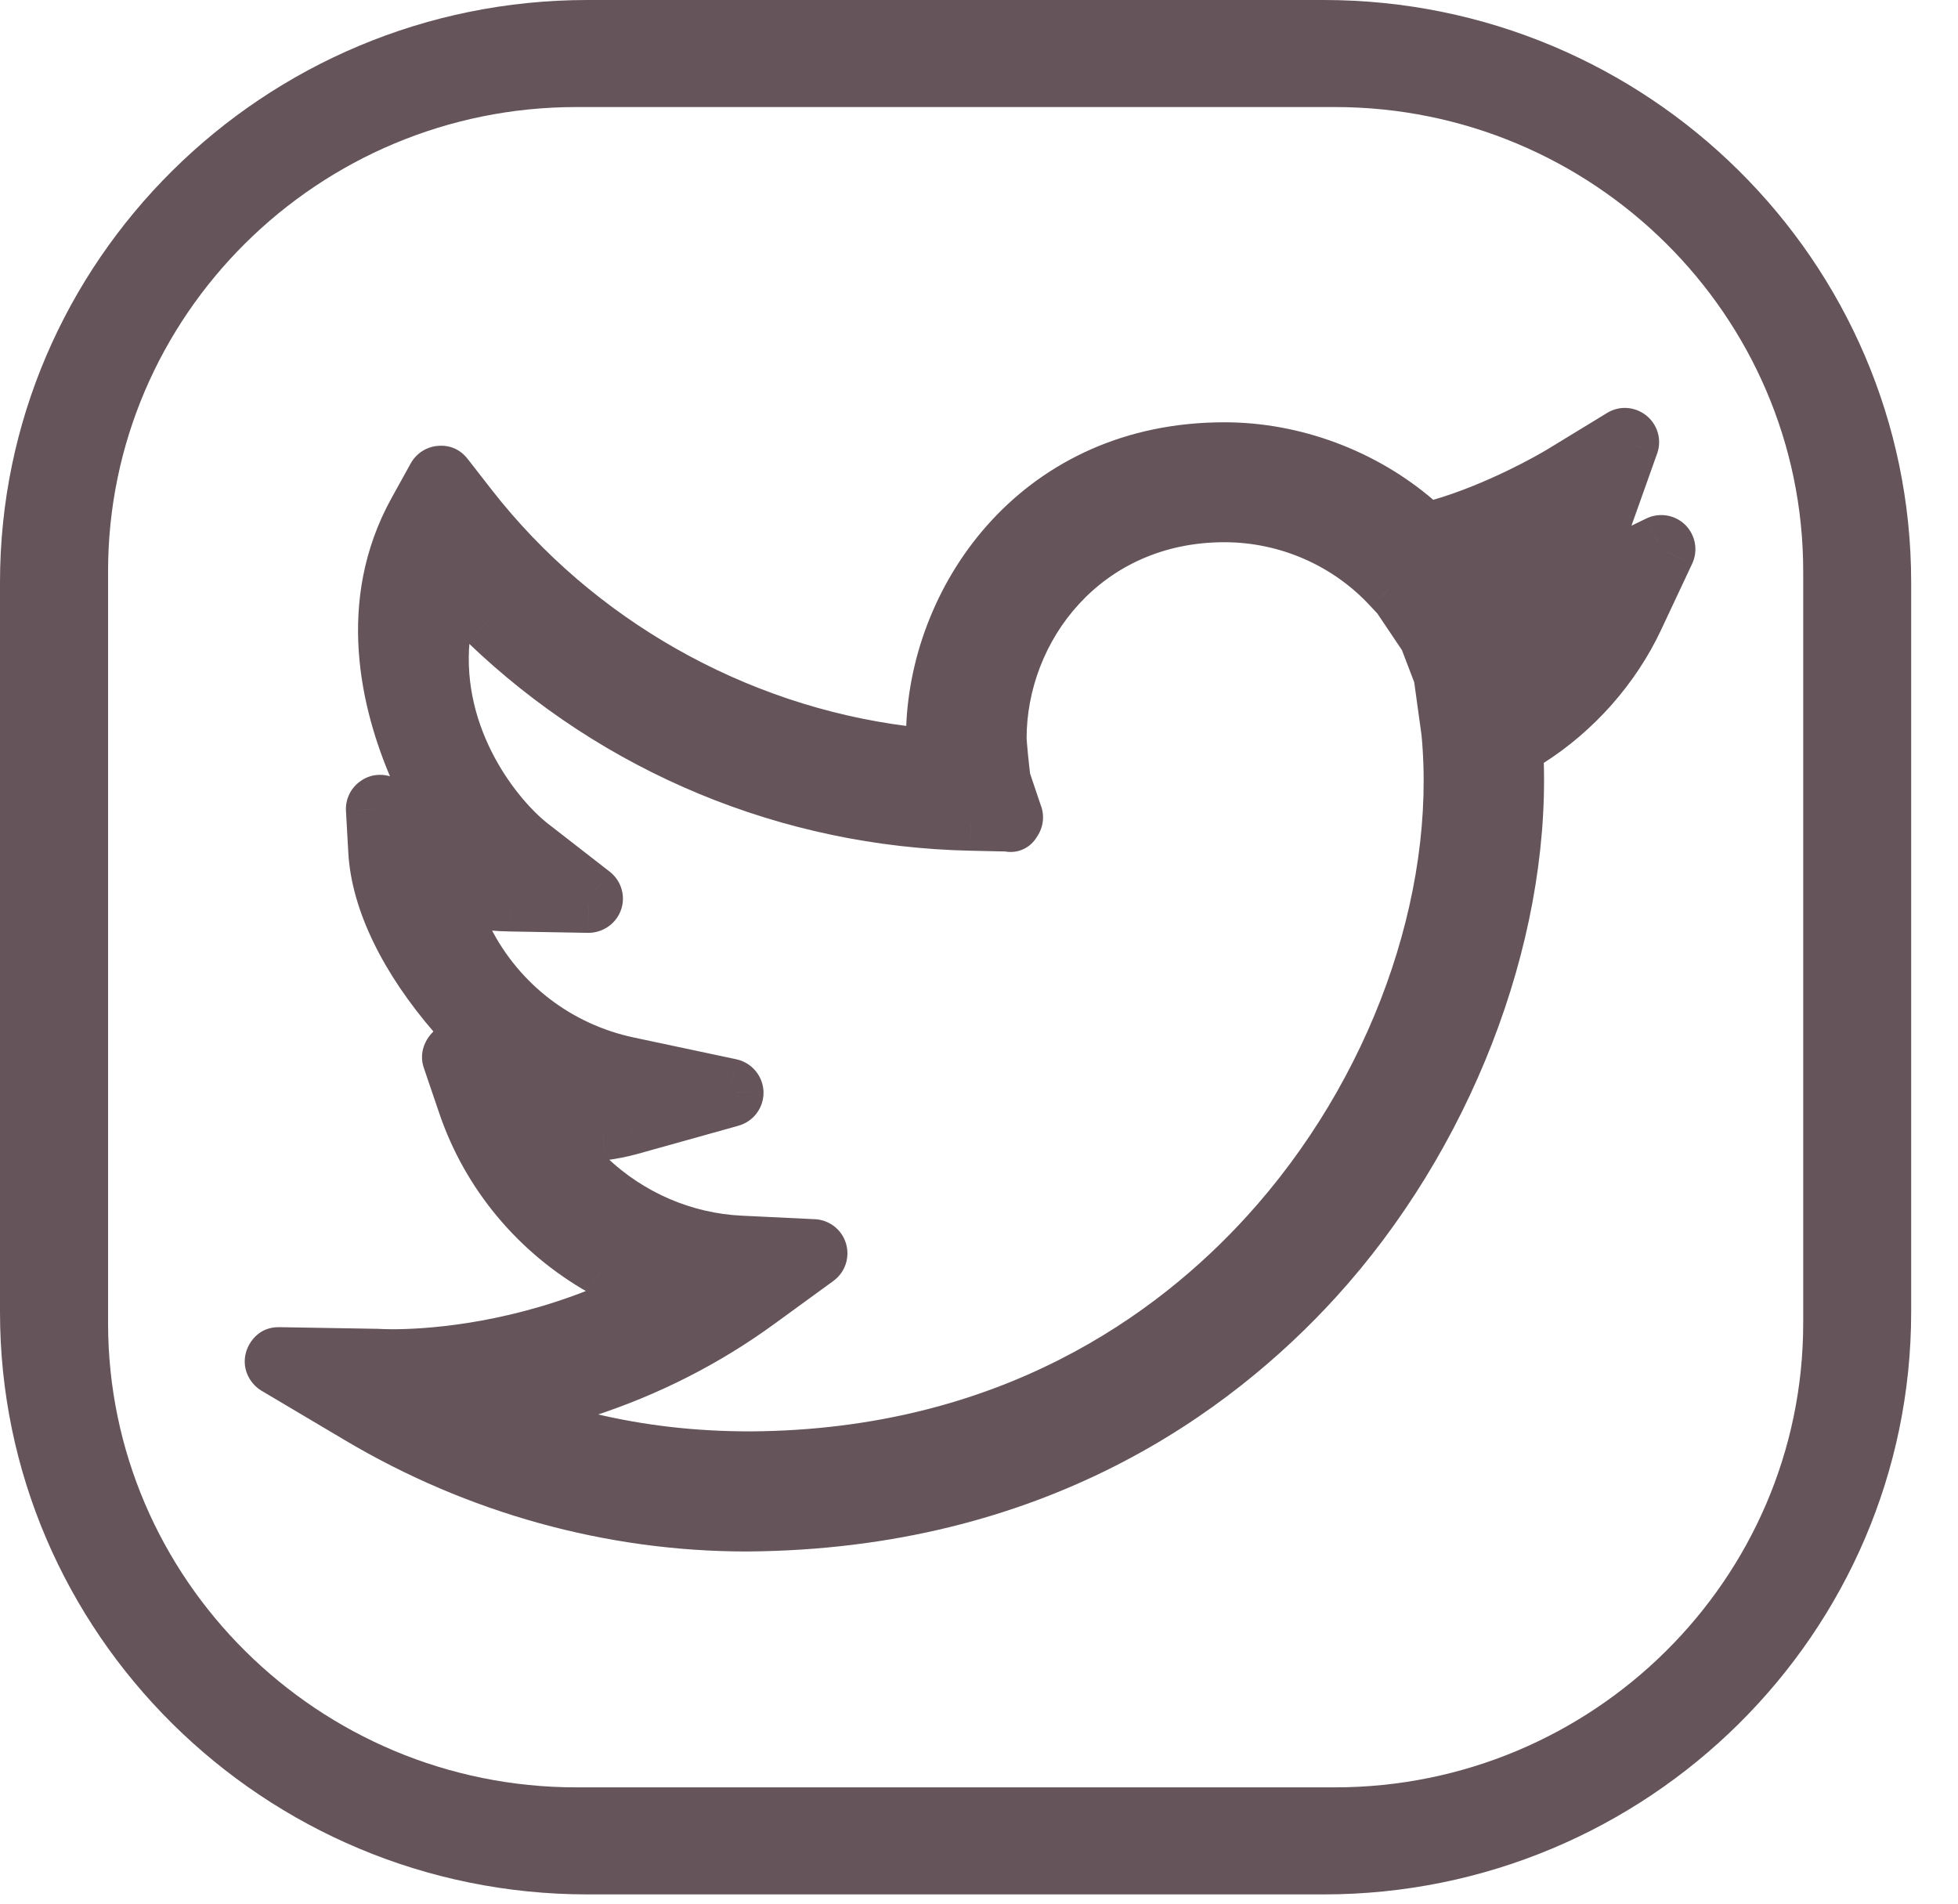 <svg width="36" height="35" viewBox="0 0 36 35" fill="none" xmlns="http://www.w3.org/2000/svg">
<path fill-rule="evenodd" clip-rule="evenodd" d="M33.154 24.326C33.154 29.033 29.29 32.862 24.541 32.862H10.597C5.851 32.862 1.987 29.033 1.987 24.326V10.504C1.987 5.797 5.851 1.968 10.597 1.968H24.541C29.29 1.968 33.154 5.797 33.154 10.504V24.326ZM24.338 0H10.803C4.847 0 0 4.803 0 10.707V24.124C0 30.026 4.847 34.83 10.803 34.83H24.338C30.294 34.83 35.139 30.026 35.139 24.124V10.707C35.139 4.803 30.294 0 24.338 0Z" fill="#655459"/>
<path fill-rule="evenodd" clip-rule="evenodd" d="M26.632 13.452C26.932 16.564 25.653 20.11 23.29 22.704C21.596 24.564 18.576 26.787 13.806 26.817H13.793C12.731 26.817 11.747 26.701 10.79 26.47L9.168 26.08L10.753 25.561C11.91 25.184 12.983 24.638 13.942 23.938L15.028 23.146C15.073 23.115 15.091 23.058 15.075 23.005C15.061 22.955 15.013 22.917 14.957 22.915L13.611 22.85C12.573 22.8 11.579 22.372 10.815 21.647L10.101 20.966L11.08 20.836C11.258 20.812 11.427 20.778 11.586 20.734L13.444 20.215C13.502 20.199 13.539 20.147 13.538 20.088C13.536 20.029 13.494 19.978 13.435 19.965L11.548 19.564C10.26 19.289 9.18 18.463 8.581 17.297L8.197 16.548L9.041 16.609C9.158 16.619 9.277 16.624 9.394 16.626L10.822 16.651C10.872 16.65 10.929 16.615 10.945 16.566C10.965 16.514 10.947 16.455 10.905 16.422L9.781 15.549C9.135 15.05 7.961 13.609 8.136 11.743L8.228 10.759L8.943 11.448C11.346 13.757 14.512 15.071 17.854 15.142L18.545 15.157C18.618 15.184 18.633 15.131 18.652 15.104C18.677 15.07 18.684 15.026 18.67 14.987L18.449 14.335C18.423 14.133 18.376 13.673 18.375 13.58C18.375 11.555 19.922 9.469 22.512 9.469C23.673 9.469 24.788 9.958 25.569 10.809L25.72 10.972L26.223 11.721L26.489 12.418L26.632 13.452ZM26.231 9.746L26.034 9.576C25.068 8.743 23.786 8.264 22.512 8.264C19.153 8.264 17.248 10.907 17.161 13.393L17.143 13.912L16.624 13.846C13.494 13.45 10.588 11.801 8.651 9.319L8.204 8.744C8.176 8.709 8.147 8.689 8.091 8.697C8.05 8.699 8.01 8.724 7.99 8.762L7.637 9.397C6.697 11.097 7.126 12.909 7.653 14.129L8.1 15.167L7.041 14.755C6.996 14.739 6.951 14.743 6.917 14.77C6.879 14.794 6.858 14.836 6.861 14.881L6.903 15.65C6.953 16.561 7.473 17.628 8.363 18.657L8.66 19.001L8.329 19.311C8.262 19.375 8.249 19.426 8.266 19.471L8.547 20.3C8.98 21.581 9.877 22.657 11.068 23.331L11.928 23.818L11.009 24.181C9.285 24.866 7.785 24.939 7.218 24.939C7.081 24.939 6.99 24.934 6.914 24.931L5.132 24.901H5.121C5.054 24.901 5.019 24.948 5.005 24.995C4.989 25.051 5.014 25.109 5.064 25.14L6.6 26.051C8.774 27.342 11.238 28.025 13.727 28.025C19.026 27.991 22.335 25.551 24.193 23.512C26.568 20.904 27.983 17.266 27.885 14.021L27.878 13.753L28.106 13.61C28.96 13.069 29.665 12.272 30.089 11.367L30.66 10.152C30.683 10.102 30.672 10.044 30.634 10.006C30.594 9.968 30.537 9.96 30.488 9.982L29.116 10.648L29.998 8.169C30.015 8.118 29.999 8.063 29.955 8.029C29.913 7.995 29.855 7.99 29.807 8.02L28.679 8.708C28.562 8.778 27.565 9.359 26.482 9.673L26.231 9.746Z" fill="#655459"/>
<path d="M26.632 13.452L27.13 13.405L27.129 13.394L27.128 13.384L26.632 13.452ZM23.29 22.704L23.659 23.041L23.659 23.041L23.29 22.704ZM13.806 26.817V27.317L13.81 27.317L13.806 26.817ZM10.79 26.47L10.907 25.984L10.907 25.984L10.79 26.47ZM9.168 26.08L9.012 25.605L7.336 26.154L9.051 26.566L9.168 26.08ZM10.753 25.561L10.598 25.086L10.597 25.086L10.753 25.561ZM13.942 23.938L13.647 23.534L13.647 23.534L13.942 23.938ZM15.028 23.146L14.741 22.737L14.734 22.742L15.028 23.146ZM15.075 23.005L14.594 23.142L14.597 23.152L15.075 23.005ZM14.957 22.915L14.933 23.415L14.938 23.415L14.957 22.915ZM13.611 22.85L13.635 22.351L13.635 22.351L13.611 22.85ZM10.815 21.647L10.47 22.009L10.471 22.009L10.815 21.647ZM10.101 20.966L10.034 20.471L9 20.609L9.756 21.329L10.101 20.966ZM11.08 20.836L11.146 21.331L11.147 21.331L11.08 20.836ZM11.586 20.734L11.72 21.216L11.721 21.216L11.586 20.734ZM13.444 20.215L13.579 20.697L13.579 20.696L13.444 20.215ZM13.538 20.088L14.038 20.079L14.038 20.07L13.538 20.088ZM13.435 19.965L13.543 19.477L13.54 19.476L13.435 19.965ZM11.548 19.564L11.444 20.053L11.444 20.053L11.548 19.564ZM8.581 17.297L8.136 17.525L8.136 17.525L8.581 17.297ZM8.197 16.548L8.233 16.049L7.346 15.986L7.752 16.776L8.197 16.548ZM9.041 16.609L9.083 16.11L9.077 16.11L9.041 16.609ZM9.394 16.626L9.384 17.126L9.385 17.126L9.394 16.626ZM10.822 16.651L10.813 17.151L10.823 17.151L10.832 17.151L10.822 16.651ZM10.945 16.566L10.477 16.389L10.473 16.399L10.47 16.409L10.945 16.566ZM10.905 16.422L11.214 16.029L11.211 16.027L10.905 16.422ZM9.781 15.549L10.088 15.154L10.087 15.154L9.781 15.549ZM8.136 11.743L8.634 11.789L8.634 11.789L8.136 11.743ZM8.228 10.759L8.574 10.399L7.826 9.678L7.73 10.713L8.228 10.759ZM8.943 11.448L8.596 11.808L8.597 11.808L8.943 11.448ZM17.854 15.142L17.865 14.642L17.864 14.642L17.854 15.142ZM18.545 15.157L18.719 14.688L18.64 14.659L18.556 14.657L18.545 15.157ZM18.652 15.104L18.252 14.804L18.248 14.81L18.652 15.104ZM18.67 14.987L18.196 15.147L18.2 15.158L18.67 14.987ZM18.449 14.335L17.953 14.399L17.96 14.448L17.976 14.495L18.449 14.335ZM18.375 13.58H17.875L17.875 13.586L18.375 13.58ZM25.569 10.809L25.2 11.147L25.202 11.149L25.569 10.809ZM25.72 10.972L26.135 10.693L26.113 10.661L26.087 10.632L25.72 10.972ZM26.223 11.721L26.69 11.543L26.67 11.49L26.638 11.443L26.223 11.721ZM26.489 12.418L26.985 12.349L26.977 12.293L26.956 12.239L26.489 12.418ZM26.231 9.746L25.904 10.124L26.109 10.301L26.369 10.226L26.231 9.746ZM26.034 9.576L26.361 9.198L26.361 9.197L26.034 9.576ZM17.161 13.393L16.661 13.375L16.661 13.376L17.161 13.393ZM17.143 13.912L17.081 14.408L17.625 14.477L17.643 13.929L17.143 13.912ZM16.624 13.846L16.687 13.35L16.687 13.35L16.624 13.846ZM8.651 9.319L8.256 9.626L8.257 9.626L8.651 9.319ZM8.204 8.744L7.806 9.048L7.809 9.052L8.204 8.744ZM8.091 8.697L8.117 9.196L8.138 9.195L8.159 9.192L8.091 8.697ZM7.99 8.762L8.427 9.004L8.428 9.002L7.99 8.762ZM7.637 9.397L7.2 9.155L7.2 9.155L7.637 9.397ZM7.653 14.129L8.112 13.931L8.112 13.931L7.653 14.129ZM8.1 15.167L7.919 15.633L9.032 16.066L8.559 14.97L8.1 15.167ZM7.041 14.755L7.222 14.289L7.211 14.285L7.041 14.755ZM6.917 14.77L7.19 15.188L7.206 15.178L7.222 15.166L6.917 14.77ZM6.861 14.881L6.361 14.905L6.361 14.909L6.861 14.881ZM6.903 15.65L7.402 15.622L7.402 15.622L6.903 15.65ZM8.363 18.657L8.741 18.33L8.741 18.33L8.363 18.657ZM8.66 19.001L9.002 19.365L9.351 19.037L9.038 18.674L8.66 19.001ZM8.329 19.311L7.987 18.947L7.983 18.95L8.329 19.311ZM8.266 19.471L8.739 19.31L8.736 19.302L8.266 19.471ZM8.547 20.3L9.021 20.14L9.021 20.14L8.547 20.3ZM11.068 23.331L10.822 23.766L10.822 23.767L11.068 23.331ZM11.928 23.818L12.112 24.283L13.085 23.898L12.174 23.383L11.928 23.818ZM11.009 24.181L10.825 23.716L10.825 23.716L11.009 24.181ZM6.914 24.931L6.935 24.431L6.922 24.431L6.914 24.931ZM5.132 24.901L5.14 24.401H5.132V24.901ZM5.005 24.995L4.526 24.853L4.526 24.853L5.005 24.995ZM5.064 25.14L4.799 25.564L4.809 25.57L5.064 25.14ZM6.6 26.051L6.855 25.621L6.855 25.621L6.6 26.051ZM13.727 28.025V28.525L13.73 28.525L13.727 28.025ZM24.193 23.512L24.563 23.849L24.563 23.849L24.193 23.512ZM27.885 14.021L27.385 14.033L27.385 14.036L27.885 14.021ZM27.878 13.753L27.613 13.329L27.371 13.48L27.378 13.765L27.878 13.753ZM28.106 13.61L28.371 14.034L28.374 14.033L28.106 13.61ZM30.089 11.367L29.637 11.154L29.637 11.154L30.089 11.367ZM30.66 10.152L31.112 10.365L31.114 10.361L30.66 10.152ZM30.634 10.006L30.986 9.651L30.981 9.646L30.634 10.006ZM30.488 9.982L30.278 9.529L30.269 9.533L30.488 9.982ZM29.116 10.648L28.645 10.48L28.236 11.63L29.334 11.097L29.116 10.648ZM29.998 8.169L30.469 8.337L30.471 8.332L29.998 8.169ZM29.955 8.029L30.266 7.637L30.265 7.636L29.955 8.029ZM29.807 8.02L30.067 8.447L30.073 8.443L29.807 8.02ZM28.679 8.708L28.937 9.136L28.939 9.135L28.679 8.708ZM26.482 9.673L26.62 10.154L26.621 10.153L26.482 9.673ZM26.135 13.5C26.419 16.454 25.201 19.864 22.92 22.367L23.659 23.041C26.105 20.356 27.445 16.675 27.13 13.405L26.135 13.5ZM22.92 22.367C21.294 24.152 18.399 26.288 13.803 26.317L13.81 27.317C18.753 27.286 21.897 24.976 23.659 23.041L22.92 22.367ZM13.806 26.317H13.793V27.317H13.806V26.317ZM13.793 26.317C12.769 26.317 11.824 26.205 10.907 25.984L10.673 26.956C11.67 27.196 12.693 27.317 13.793 27.317V26.317ZM10.907 25.984L9.285 25.594L9.051 26.566L10.673 26.957L10.907 25.984ZM9.323 26.555L10.909 26.036L10.597 25.086L9.012 25.605L9.323 26.555ZM10.908 26.036C12.114 25.643 13.234 25.073 14.236 24.342L13.647 23.534C12.732 24.202 11.707 24.724 10.598 25.086L10.908 26.036ZM14.236 24.342L15.323 23.551L14.734 22.742L13.647 23.534L14.236 24.342ZM15.315 23.556C15.546 23.394 15.63 23.108 15.553 22.857L14.597 23.152C14.553 23.008 14.6 22.836 14.741 22.737L15.315 23.556ZM15.556 22.868C15.48 22.602 15.24 22.426 14.977 22.415L14.938 23.415C14.786 23.409 14.642 23.308 14.594 23.142L15.556 22.868ZM14.981 22.416L13.635 22.351L13.587 23.35L14.933 23.415L14.981 22.416ZM13.635 22.351C12.718 22.307 11.838 21.928 11.16 21.284L10.471 22.009C11.32 22.816 12.427 23.294 13.587 23.35L13.635 22.351ZM11.16 21.285L10.445 20.604L9.756 21.329L10.47 22.009L11.16 21.285ZM10.167 21.462L11.146 21.331L11.014 20.34L10.034 20.471L10.167 21.462ZM11.147 21.331C11.344 21.305 11.536 21.267 11.72 21.216L11.452 20.252C11.318 20.29 11.172 20.319 11.014 20.34L11.147 21.331ZM11.721 21.216L13.579 20.697L13.31 19.733L11.452 20.253L11.721 21.216ZM13.579 20.696C13.861 20.617 14.043 20.36 14.038 20.079L13.038 20.098C13.035 19.934 13.143 19.78 13.309 19.734L13.579 20.696ZM14.038 20.07C14.027 19.787 13.828 19.54 13.543 19.477L13.328 20.453C13.161 20.417 13.044 20.271 13.038 20.107L14.038 20.07ZM13.54 19.476L11.652 19.075L11.444 20.053L13.332 20.454L13.54 19.476ZM11.652 19.075C10.511 18.832 9.556 18.101 9.026 17.068L8.136 17.525C8.804 18.826 10.009 19.747 11.444 20.053L11.652 19.075ZM9.026 17.068L8.642 16.32L7.752 16.776L8.136 17.525L9.026 17.068ZM8.161 17.047L9.006 17.108L9.077 16.11L8.233 16.049L8.161 17.047ZM9 17.107C9.129 17.118 9.259 17.124 9.384 17.126L9.403 16.126C9.295 16.124 9.187 16.119 9.083 16.11L9 17.107ZM9.385 17.126L10.813 17.151L10.83 16.151L9.402 16.126L9.385 17.126ZM10.832 17.151C10.962 17.148 11.08 17.105 11.173 17.043C11.267 16.98 11.369 16.876 11.42 16.722L10.47 16.409C10.504 16.305 10.57 16.243 10.619 16.21C10.667 16.178 10.731 16.153 10.811 16.151L10.832 17.151ZM11.413 16.742C11.512 16.481 11.423 16.194 11.214 16.029L10.595 16.814C10.471 16.717 10.418 16.547 10.477 16.389L11.413 16.742ZM11.211 16.027L10.088 15.154L9.474 15.944L10.598 16.817L11.211 16.027ZM10.087 15.154C9.523 14.717 8.481 13.427 8.634 11.789L7.638 11.696C7.442 13.791 8.748 15.382 9.475 15.945L10.087 15.154ZM8.634 11.789L8.725 10.805L7.73 10.713L7.638 11.697L8.634 11.789ZM7.881 11.119L8.596 11.808L9.29 11.087L8.574 10.399L7.881 11.119ZM8.597 11.808C11.091 14.205 14.376 15.568 17.843 15.641L17.864 14.642C14.648 14.574 11.602 13.31 9.29 11.087L8.597 11.808ZM17.843 15.641L18.534 15.656L18.556 14.657L17.865 14.642L17.843 15.641ZM18.372 15.626C18.443 15.652 18.542 15.674 18.656 15.659C18.778 15.643 18.877 15.589 18.948 15.527C19.012 15.471 19.048 15.413 19.061 15.393C19.091 15.345 19.064 15.388 19.057 15.398L18.248 14.81C18.232 14.831 18.221 14.85 18.217 14.856C18.21 14.868 18.214 14.861 18.214 14.861C18.216 14.858 18.241 14.816 18.29 14.774C18.346 14.725 18.426 14.681 18.524 14.668C18.615 14.656 18.684 14.675 18.719 14.688L18.372 15.626ZM19.052 15.403C19.178 15.235 19.212 15.014 19.14 14.816L18.2 15.158C18.156 15.037 18.177 14.905 18.252 14.804L19.052 15.403ZM19.143 14.827L18.923 14.175L17.976 14.495L18.196 15.147L19.143 14.827ZM18.945 14.271C18.933 14.176 18.915 14.016 18.9 13.867C18.893 13.793 18.887 13.723 18.882 13.667C18.88 13.639 18.878 13.616 18.877 13.598C18.875 13.578 18.875 13.572 18.875 13.574L17.875 13.586C17.877 13.713 17.928 14.201 17.953 14.399L18.945 14.271ZM18.875 13.58C18.875 11.789 20.238 9.969 22.512 9.969V8.969C19.606 8.969 17.875 11.32 17.875 13.58H18.875ZM22.512 9.969C23.533 9.969 24.514 10.399 25.2 11.147L25.937 10.47C25.061 9.516 23.812 8.969 22.512 8.969V9.969ZM25.202 11.149L25.354 11.312L26.087 10.632L25.935 10.468L25.202 11.149ZM25.305 11.251L25.808 12L26.638 11.443L26.135 10.693L25.305 11.251ZM25.756 11.9L26.022 12.596L26.956 12.239L26.69 11.543L25.756 11.9ZM25.994 12.486L26.137 13.521L27.128 13.384L26.985 12.349L25.994 12.486ZM26.558 9.367L26.361 9.198L25.707 9.954L25.904 10.124L26.558 9.367ZM26.361 9.197C25.304 8.287 23.907 7.764 22.512 7.764V8.764C23.665 8.764 24.832 9.2 25.708 9.955L26.361 9.197ZM22.512 7.764C18.837 7.764 16.756 10.67 16.661 13.375L17.661 13.411C17.74 11.144 19.469 8.764 22.512 8.764V7.764ZM16.661 13.376L16.644 13.895L17.643 13.929L17.661 13.41L16.661 13.376ZM17.206 13.416L16.687 13.35L16.561 14.342L17.081 14.408L17.206 13.416ZM16.687 13.35C13.688 12.971 10.901 11.389 9.045 9.011L8.257 9.626C10.276 12.213 13.301 13.93 16.561 14.342L16.687 13.35ZM9.045 9.011L8.598 8.437L7.809 9.052L8.256 9.626L9.045 9.011ZM8.601 8.441C8.563 8.392 8.491 8.309 8.372 8.252C8.246 8.193 8.123 8.188 8.024 8.201L8.159 9.192C8.115 9.198 8.034 9.199 7.944 9.156C7.86 9.117 7.816 9.061 7.806 9.048L8.601 8.441ZM8.065 8.197C7.845 8.209 7.653 8.336 7.551 8.521L8.428 9.002C8.368 9.111 8.254 9.189 8.117 9.196L8.065 8.197ZM7.552 8.519L7.2 9.155L8.075 9.64L8.427 9.004L7.552 8.519ZM7.2 9.155C6.148 11.057 6.644 13.053 7.194 14.328L8.112 13.931C7.608 12.764 7.246 11.137 8.075 9.64L7.2 9.155ZM7.193 14.327L7.641 15.365L8.559 14.97L8.112 13.931L7.193 14.327ZM8.281 14.701L7.222 14.289L6.859 15.221L7.919 15.633L8.281 14.701ZM7.211 14.285C7.039 14.223 6.808 14.223 6.613 14.373L7.222 15.166C7.095 15.264 6.953 15.255 6.87 15.226L7.211 14.285ZM6.644 14.351C6.454 14.475 6.35 14.687 6.361 14.905L7.36 14.856C7.366 14.986 7.304 15.114 7.19 15.188L6.644 14.351ZM6.361 14.909L6.404 15.677L7.402 15.622L7.36 14.853L6.361 14.909ZM6.404 15.677C6.463 16.742 7.056 17.912 7.985 18.984L8.741 18.33C7.889 17.345 7.444 16.38 7.402 15.622L6.404 15.677ZM7.984 18.983L8.281 19.327L9.038 18.674L8.741 18.33L7.984 18.983ZM8.317 18.636L7.987 18.947L8.671 19.675L9.002 19.365L8.317 18.636ZM7.983 18.95C7.918 19.012 7.841 19.104 7.796 19.228C7.746 19.366 7.748 19.511 7.795 19.64L8.736 19.302C8.767 19.386 8.767 19.482 8.736 19.568C8.723 19.605 8.707 19.631 8.695 19.647C8.684 19.663 8.676 19.671 8.675 19.672L7.983 18.95ZM7.792 19.632L8.074 20.461L9.021 20.14L8.739 19.31L7.792 19.632ZM8.074 20.461C8.547 21.86 9.526 23.032 10.822 23.766L11.315 22.896C10.228 22.281 9.414 21.302 9.021 20.14L8.074 20.461ZM10.822 23.767L11.682 24.253L12.174 23.383L11.315 22.896L10.822 23.767ZM11.744 23.353L10.825 23.716L11.193 24.646L12.112 24.283L11.744 23.353ZM10.825 23.716C9.178 24.37 7.746 24.439 7.218 24.439V25.439C7.823 25.439 9.391 25.361 11.194 24.646L10.825 23.716ZM7.218 24.439C7.094 24.439 7.017 24.435 6.935 24.431L6.893 25.43C6.963 25.433 7.068 25.439 7.218 25.439V24.439ZM6.922 24.431L5.14 24.401L5.123 25.401L6.906 25.431L6.922 24.431ZM5.132 24.401H5.121V25.401H5.132V24.401ZM5.121 24.401C4.748 24.401 4.575 24.688 4.526 24.853L5.484 25.138C5.473 25.174 5.447 25.237 5.384 25.296C5.312 25.364 5.216 25.401 5.121 25.401V24.401ZM4.526 24.853C4.438 25.148 4.58 25.427 4.799 25.564L5.329 24.716C5.448 24.791 5.539 24.954 5.484 25.138L4.526 24.853ZM4.809 25.57L6.345 26.481L6.855 25.621L5.319 24.71L4.809 25.57ZM6.345 26.481C8.595 27.817 11.147 28.525 13.727 28.525V27.525C11.33 27.525 8.954 26.867 6.855 25.621L6.345 26.481ZM13.73 28.525C19.202 28.49 22.636 25.964 24.563 23.849L23.823 23.175C22.035 25.139 18.851 27.492 13.723 27.525L13.73 28.525ZM24.563 23.849C27.017 21.154 28.487 17.393 28.384 14.006L27.385 14.036C27.479 17.14 26.119 20.654 23.823 23.175L24.563 23.849ZM28.384 14.009L28.378 13.741L27.378 13.765L27.385 14.033L28.384 14.009ZM28.143 14.177L28.371 14.034L27.841 13.187L27.613 13.329L28.143 14.177ZM28.374 14.033C29.307 13.441 30.077 12.571 30.542 11.579L29.637 11.154C29.253 11.972 28.613 12.697 27.838 13.188L28.374 14.033ZM30.542 11.579L31.112 10.365L30.207 9.94L29.637 11.154L30.542 11.579ZM31.114 10.361C31.225 10.12 31.173 9.837 30.986 9.651L30.282 10.361C30.171 10.252 30.141 10.085 30.206 9.943L31.114 10.361ZM30.981 9.646C30.788 9.46 30.507 9.422 30.278 9.529L30.697 10.436C30.566 10.497 30.401 10.477 30.287 10.366L30.981 9.646ZM30.269 9.533L28.898 10.198L29.334 11.097L30.706 10.432L30.269 9.533ZM29.587 10.815L30.469 8.337L29.527 8.002L28.645 10.48L29.587 10.815ZM30.471 8.332C30.559 8.074 30.471 7.799 30.266 7.637L29.645 8.42C29.527 8.327 29.471 8.162 29.525 8.007L30.471 8.332ZM30.265 7.636C30.066 7.479 29.778 7.447 29.54 7.597L30.073 8.443C29.932 8.532 29.759 8.511 29.646 8.421L30.265 7.636ZM29.547 7.593L28.419 8.281L28.939 9.135L30.067 8.447L29.547 7.593ZM28.421 8.279C28.316 8.343 27.363 8.897 26.342 9.193L26.621 10.153C27.767 9.82 28.808 9.213 28.937 9.136L28.421 8.279ZM26.343 9.193L26.092 9.265L26.369 10.226L26.62 10.154L26.343 9.193Z" fill="#655459"/>
</svg>

